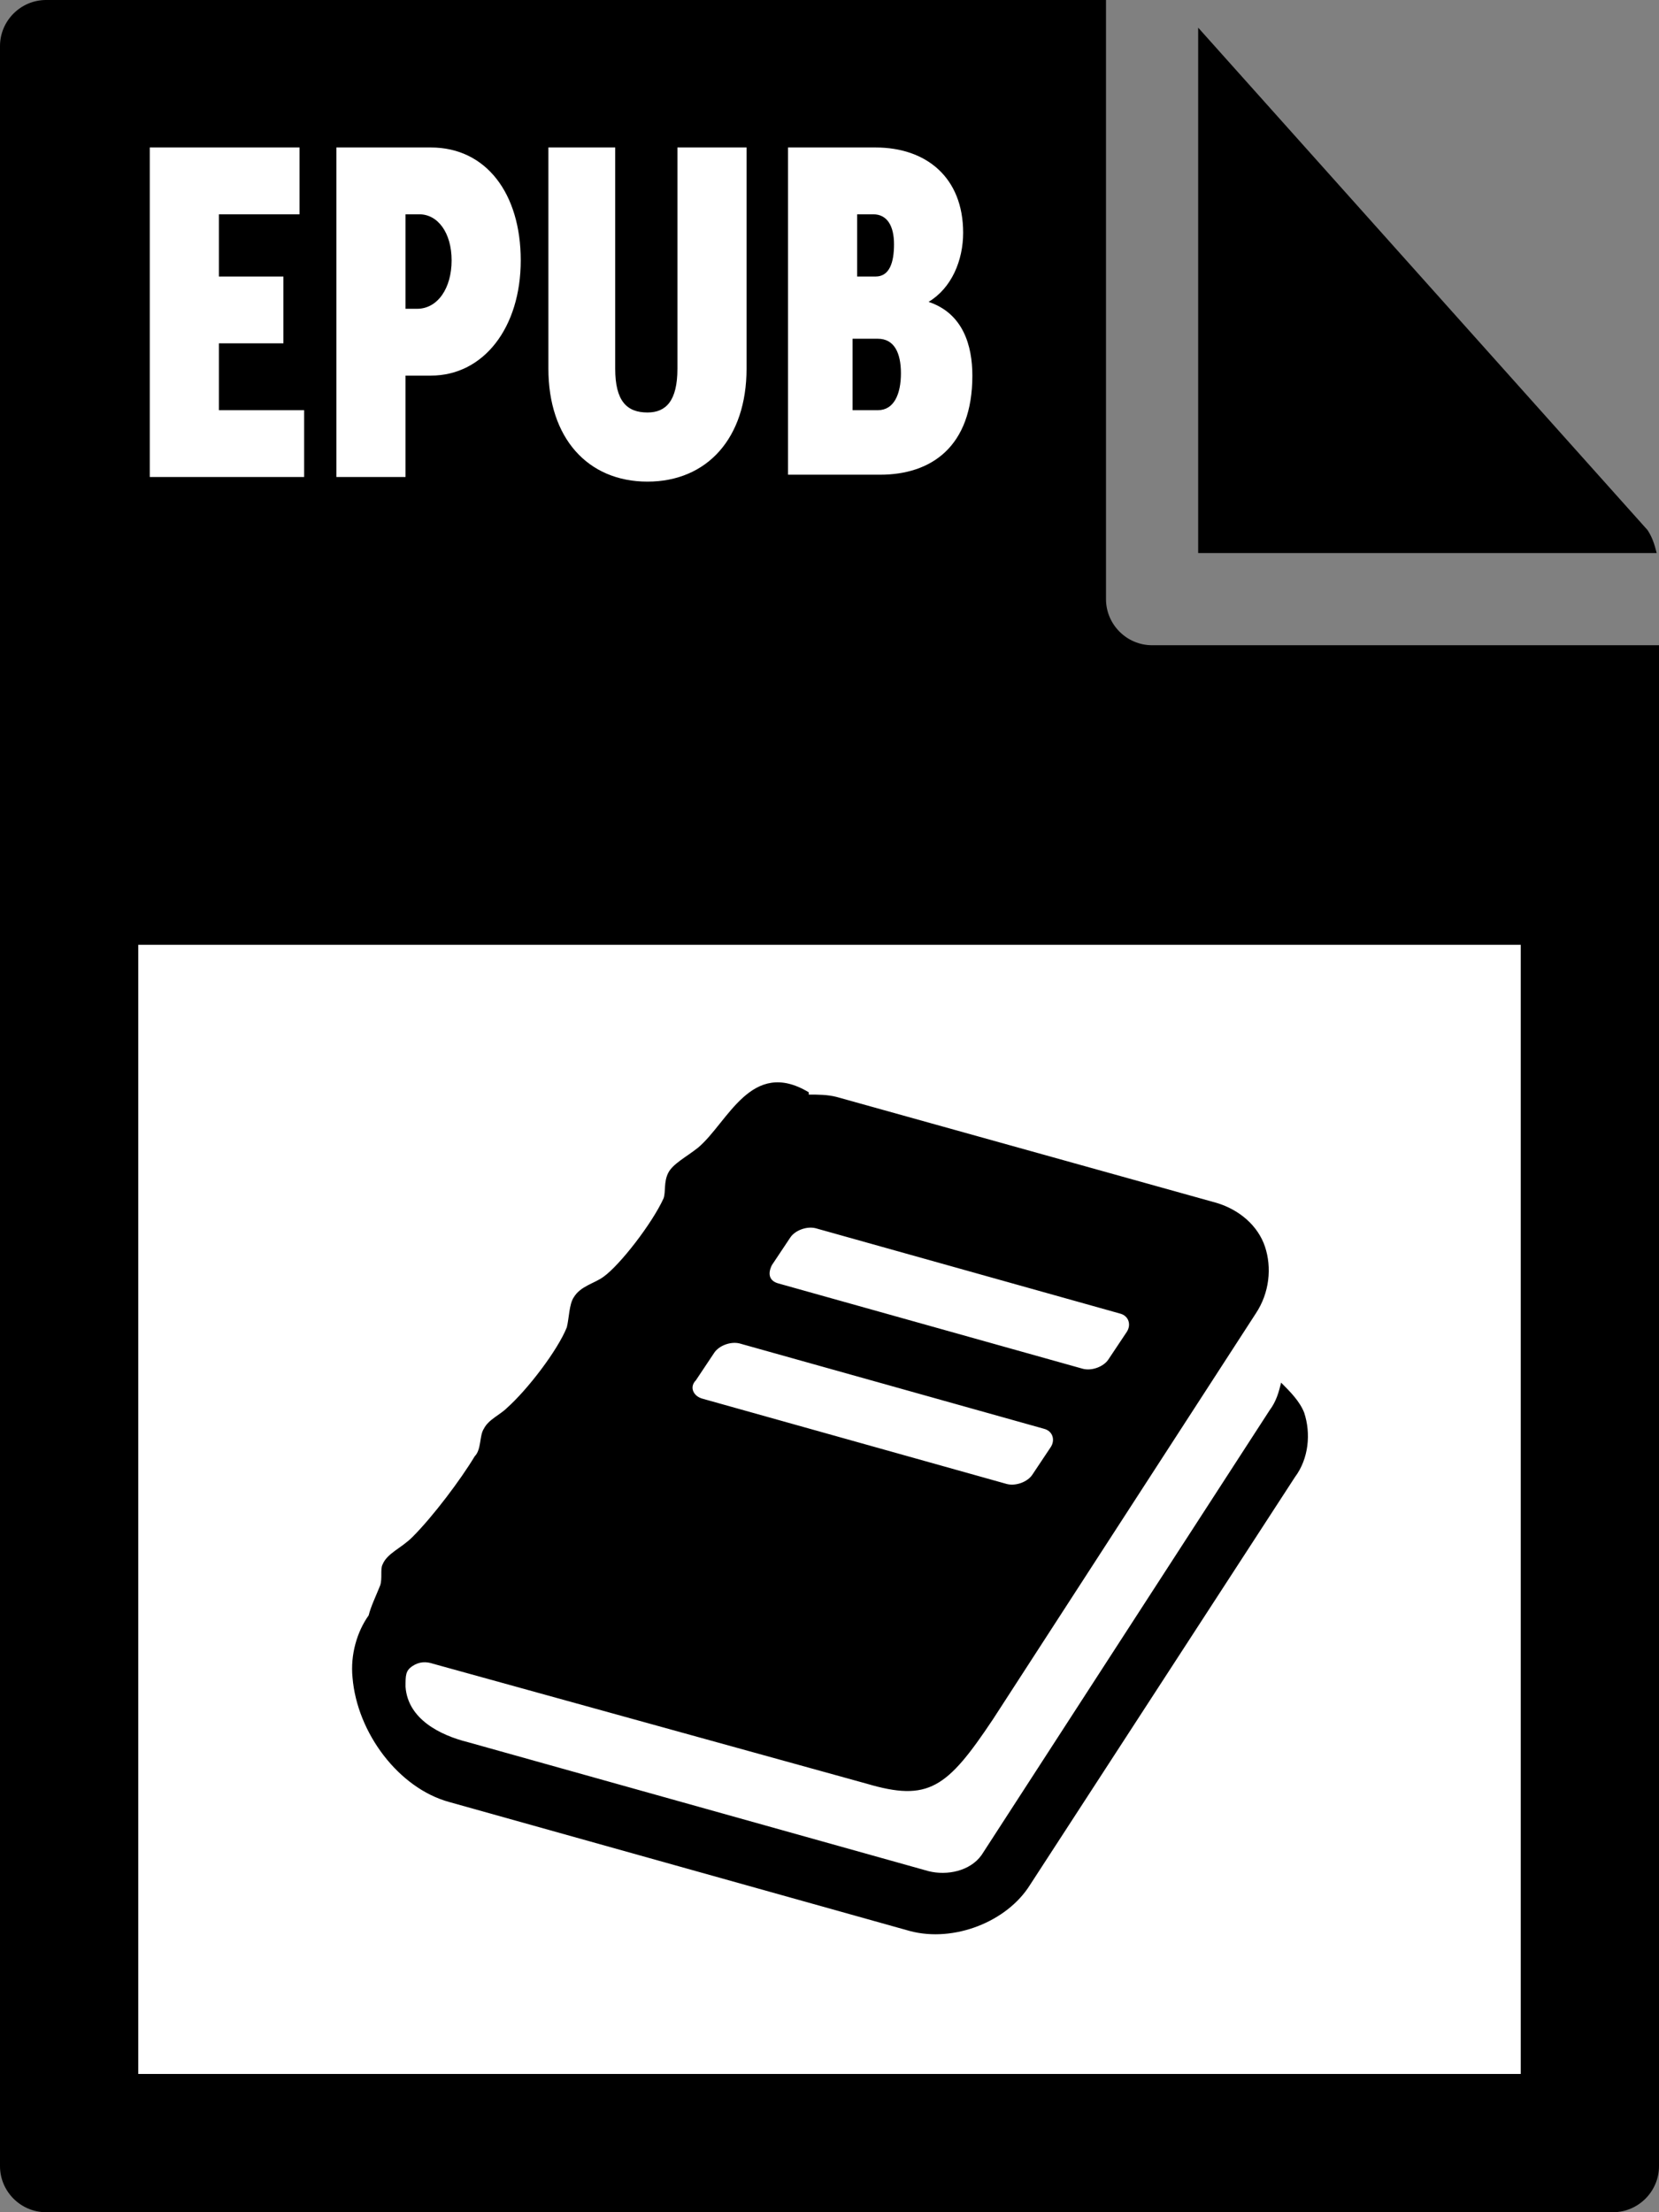 <svg xmlns="http://www.w3.org/2000/svg" viewBox="0 0 72 96"><rect x="0" y="0" width="72" height="96" fill="#808080" stroke="none"/><path d="M0 2v92c0 1.1.9 2 2 2h68c1.1 0 2-.9 2-2V28H50c-1.1 0-2-.9-2-2V0H2C.9 0 0 .9 0 2z"/><path d="M71.9 24c-.1-.4-.2-.7-.4-1L52 1.2V24h19.9z"/><path d="M6 41h60v49H6V41zm.5-34.6H13v2.9H9.5V12h2.8v2.9H9.5v2.9h3.7v2.9H6.5V6.4zm8.1 0h4.1c2.4 0 3.9 2 3.9 4.9s-1.6 5-3.9 5h-1.1v4.4h-3V6.4zm3.5 7c.9 0 1.5-.9 1.5-2.1s-.6-2-1.4-2h-.6v4.1h.5zm5.6-7h3V16c0 1.4.5 1.9 1.4 1.9.8 0 1.3-.5 1.3-1.9V6.4h3V16c0 3-1.7 4.9-4.3 4.9S23.8 19 23.8 16V6.4h-.1zm10.5 0H38c2.2 0 3.8 1.3 3.8 3.7 0 1.2-.5 2.4-1.5 3 1.5.5 1.9 1.9 1.9 3.2 0 3.1-1.8 4.3-4 4.3h-4V6.4zM38 12c.6 0 .8-.6.8-1.4s-.3-1.3-.9-1.3h-.7V12h.8zm.1 5.8c.7 0 1-.7 1-1.6s-.3-1.5-1-1.5H37v3.1h1.1z" fill="#fff"/><path d="M56.6 61.3c-.2-.5-.6-.9-1-1.3-.1.4-.2.8-.5 1.2L42.6 80.5c-.5.7-1.5.9-2.3.7l-20-5.6c-1.2-.3-2.6-1-2.7-2.4 0-.5 0-.7.3-.9.3-.2.6-.2.9-.1l18.8 5.2c2.7.8 3.5.2 5.5-2.8L54.5 57c.6-.9.7-2 .4-2.9s-1.1-1.6-2.1-1.9l-16.5-4.6c-.4-.1-.8-.1-1.2-.1v-.1c-2.5-1.5-3.5 1.3-4.8 2.4-.5.4-1.1.7-1.3 1.1-.2.4-.1.8-.2 1.1-.5 1.1-1.9 2.9-2.6 3.4-.4.3-1 .4-1.3.9-.2.3-.2.9-.3 1.3-.4 1-1.7 2.7-2.6 3.5-.3.3-.8.5-1 .9-.2.3-.1.9-.4 1.2-.6 1-1.8 2.6-2.7 3.5-.5.5-1.1.7-1.3 1.2-.1.2 0 .6-.1.9-.2.5-.4.9-.5 1.3-.5.7-.8 1.7-.7 2.7.2 2.4 2 4.8 4.2 5.4l20 5.6c1.9.5 4.2-.4 5.2-2l11.5-17.7c.6-.8.7-1.9.4-2.8zm-23.1-6.4l.8-1.2c.2-.3.7-.5 1.1-.4L48.6 57c.4.1.5.5.3.8l-.8 1.2c-.2.3-.7.5-1.1.4l-13.2-3.7c-.4-.1-.5-.4-.3-.8zm-3.3 5l.8-1.2c.2-.3.7-.5 1.1-.4L45.3 62c.4.1.5.5.3.8l-.8 1.2c-.2.3-.7.5-1.1.4l-13.2-3.7c-.4-.1-.6-.5-.3-.8z"/></svg>